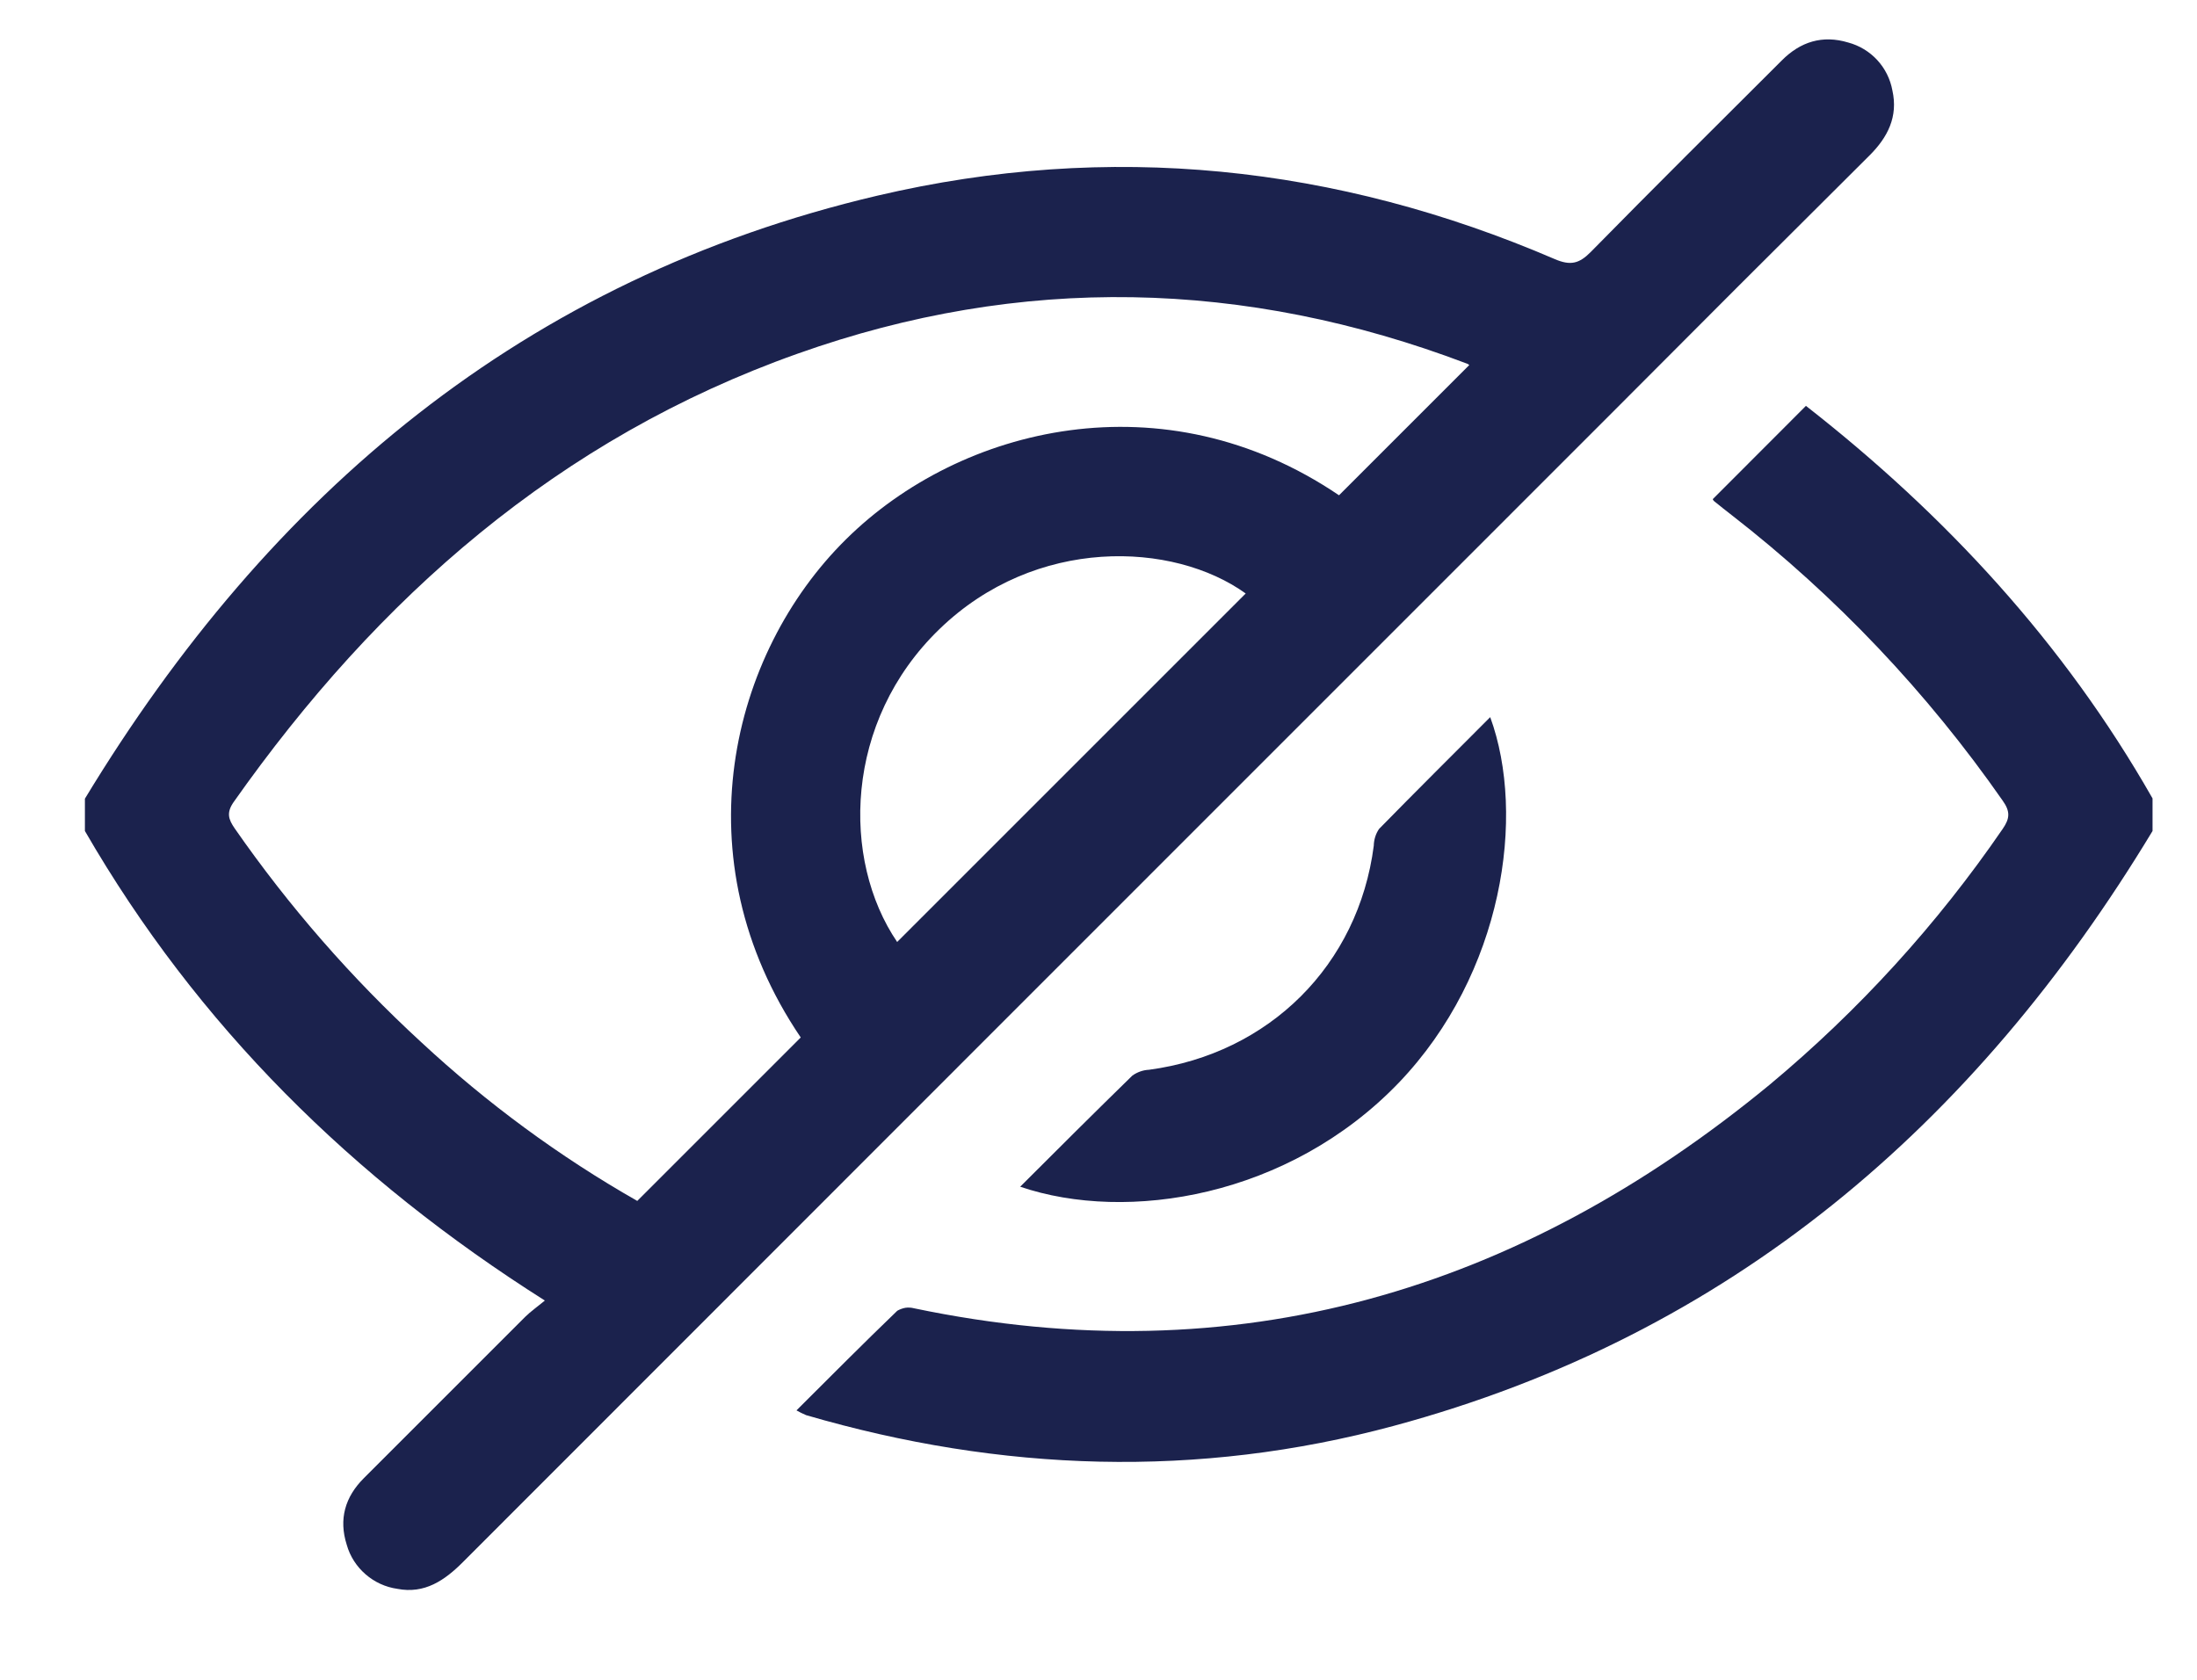 <svg width="17" height="13" viewBox="0 0 17 13" fill="none" xmlns="http://www.w3.org/2000/svg">
<path d="M0.657 6.181C2.088 3.819 4.06 2.155 6.79 1.514C8.582 1.094 10.337 1.277 12.03 2.005C12.153 2.058 12.22 2.04 12.309 1.95C12.798 1.452 13.293 0.961 13.787 0.468C13.931 0.323 14.102 0.269 14.301 0.329C14.387 0.352 14.465 0.399 14.526 0.465C14.586 0.53 14.627 0.612 14.643 0.7C14.688 0.902 14.608 1.062 14.465 1.204C13.789 1.876 13.115 2.55 12.443 3.225C9.489 6.179 6.536 9.133 3.584 12.087C3.44 12.232 3.285 12.337 3.074 12.296C2.983 12.283 2.898 12.244 2.828 12.183C2.759 12.123 2.708 12.044 2.683 11.955C2.62 11.757 2.67 11.585 2.815 11.44C3.232 11.023 3.648 10.607 4.065 10.19C4.107 10.149 4.153 10.117 4.216 10.065C2.728 9.123 1.527 7.937 0.657 6.431V6.181ZM6.196 8.029C5.258 6.645 5.652 5.057 6.546 4.174C7.433 3.296 9.007 2.915 10.361 3.833L11.369 2.825C11.363 2.82 11.356 2.815 11.348 2.813C9.632 2.162 7.901 2.122 6.172 2.737C4.323 3.393 2.924 4.624 1.808 6.207C1.751 6.289 1.767 6.34 1.816 6.411C2.235 7.014 2.72 7.57 3.261 8.067C3.769 8.539 4.329 8.951 4.931 9.294L6.196 8.029ZM6.942 7.29L9.639 4.593C9.079 4.19 8.014 4.147 7.269 4.869C6.529 5.584 6.51 6.654 6.942 7.29Z" fill="#1B224D"/>
<path d="M16.656 6.431C15.281 8.708 13.386 10.333 10.784 11.035C9.267 11.444 7.746 11.392 6.238 10.952C6.212 10.941 6.187 10.929 6.163 10.915C6.427 10.652 6.682 10.395 6.943 10.144C6.962 10.133 6.984 10.125 7.006 10.121C7.028 10.118 7.051 10.119 7.073 10.125C9.568 10.647 11.755 9.991 13.694 8.394C14.383 7.82 14.99 7.154 15.497 6.414C15.553 6.333 15.555 6.279 15.497 6.197C14.913 5.359 14.206 4.613 13.399 3.986C13.354 3.951 13.308 3.915 13.264 3.879C13.259 3.875 13.255 3.869 13.253 3.863L13.974 3.141C15.049 3.981 15.97 4.974 16.656 6.179L16.656 6.431Z" fill="#1B224D"/>
<path d="M7.894 9.184C8.186 8.892 8.473 8.606 8.762 8.324C8.8 8.297 8.845 8.281 8.891 8.279C9.822 8.154 10.511 7.468 10.63 6.545C10.631 6.498 10.645 6.453 10.671 6.415C10.954 6.126 11.241 5.841 11.531 5.55C11.809 6.309 11.633 7.534 10.823 8.38C9.973 9.264 8.723 9.466 7.894 9.184Z" fill="#1B224D"/>
</svg>

